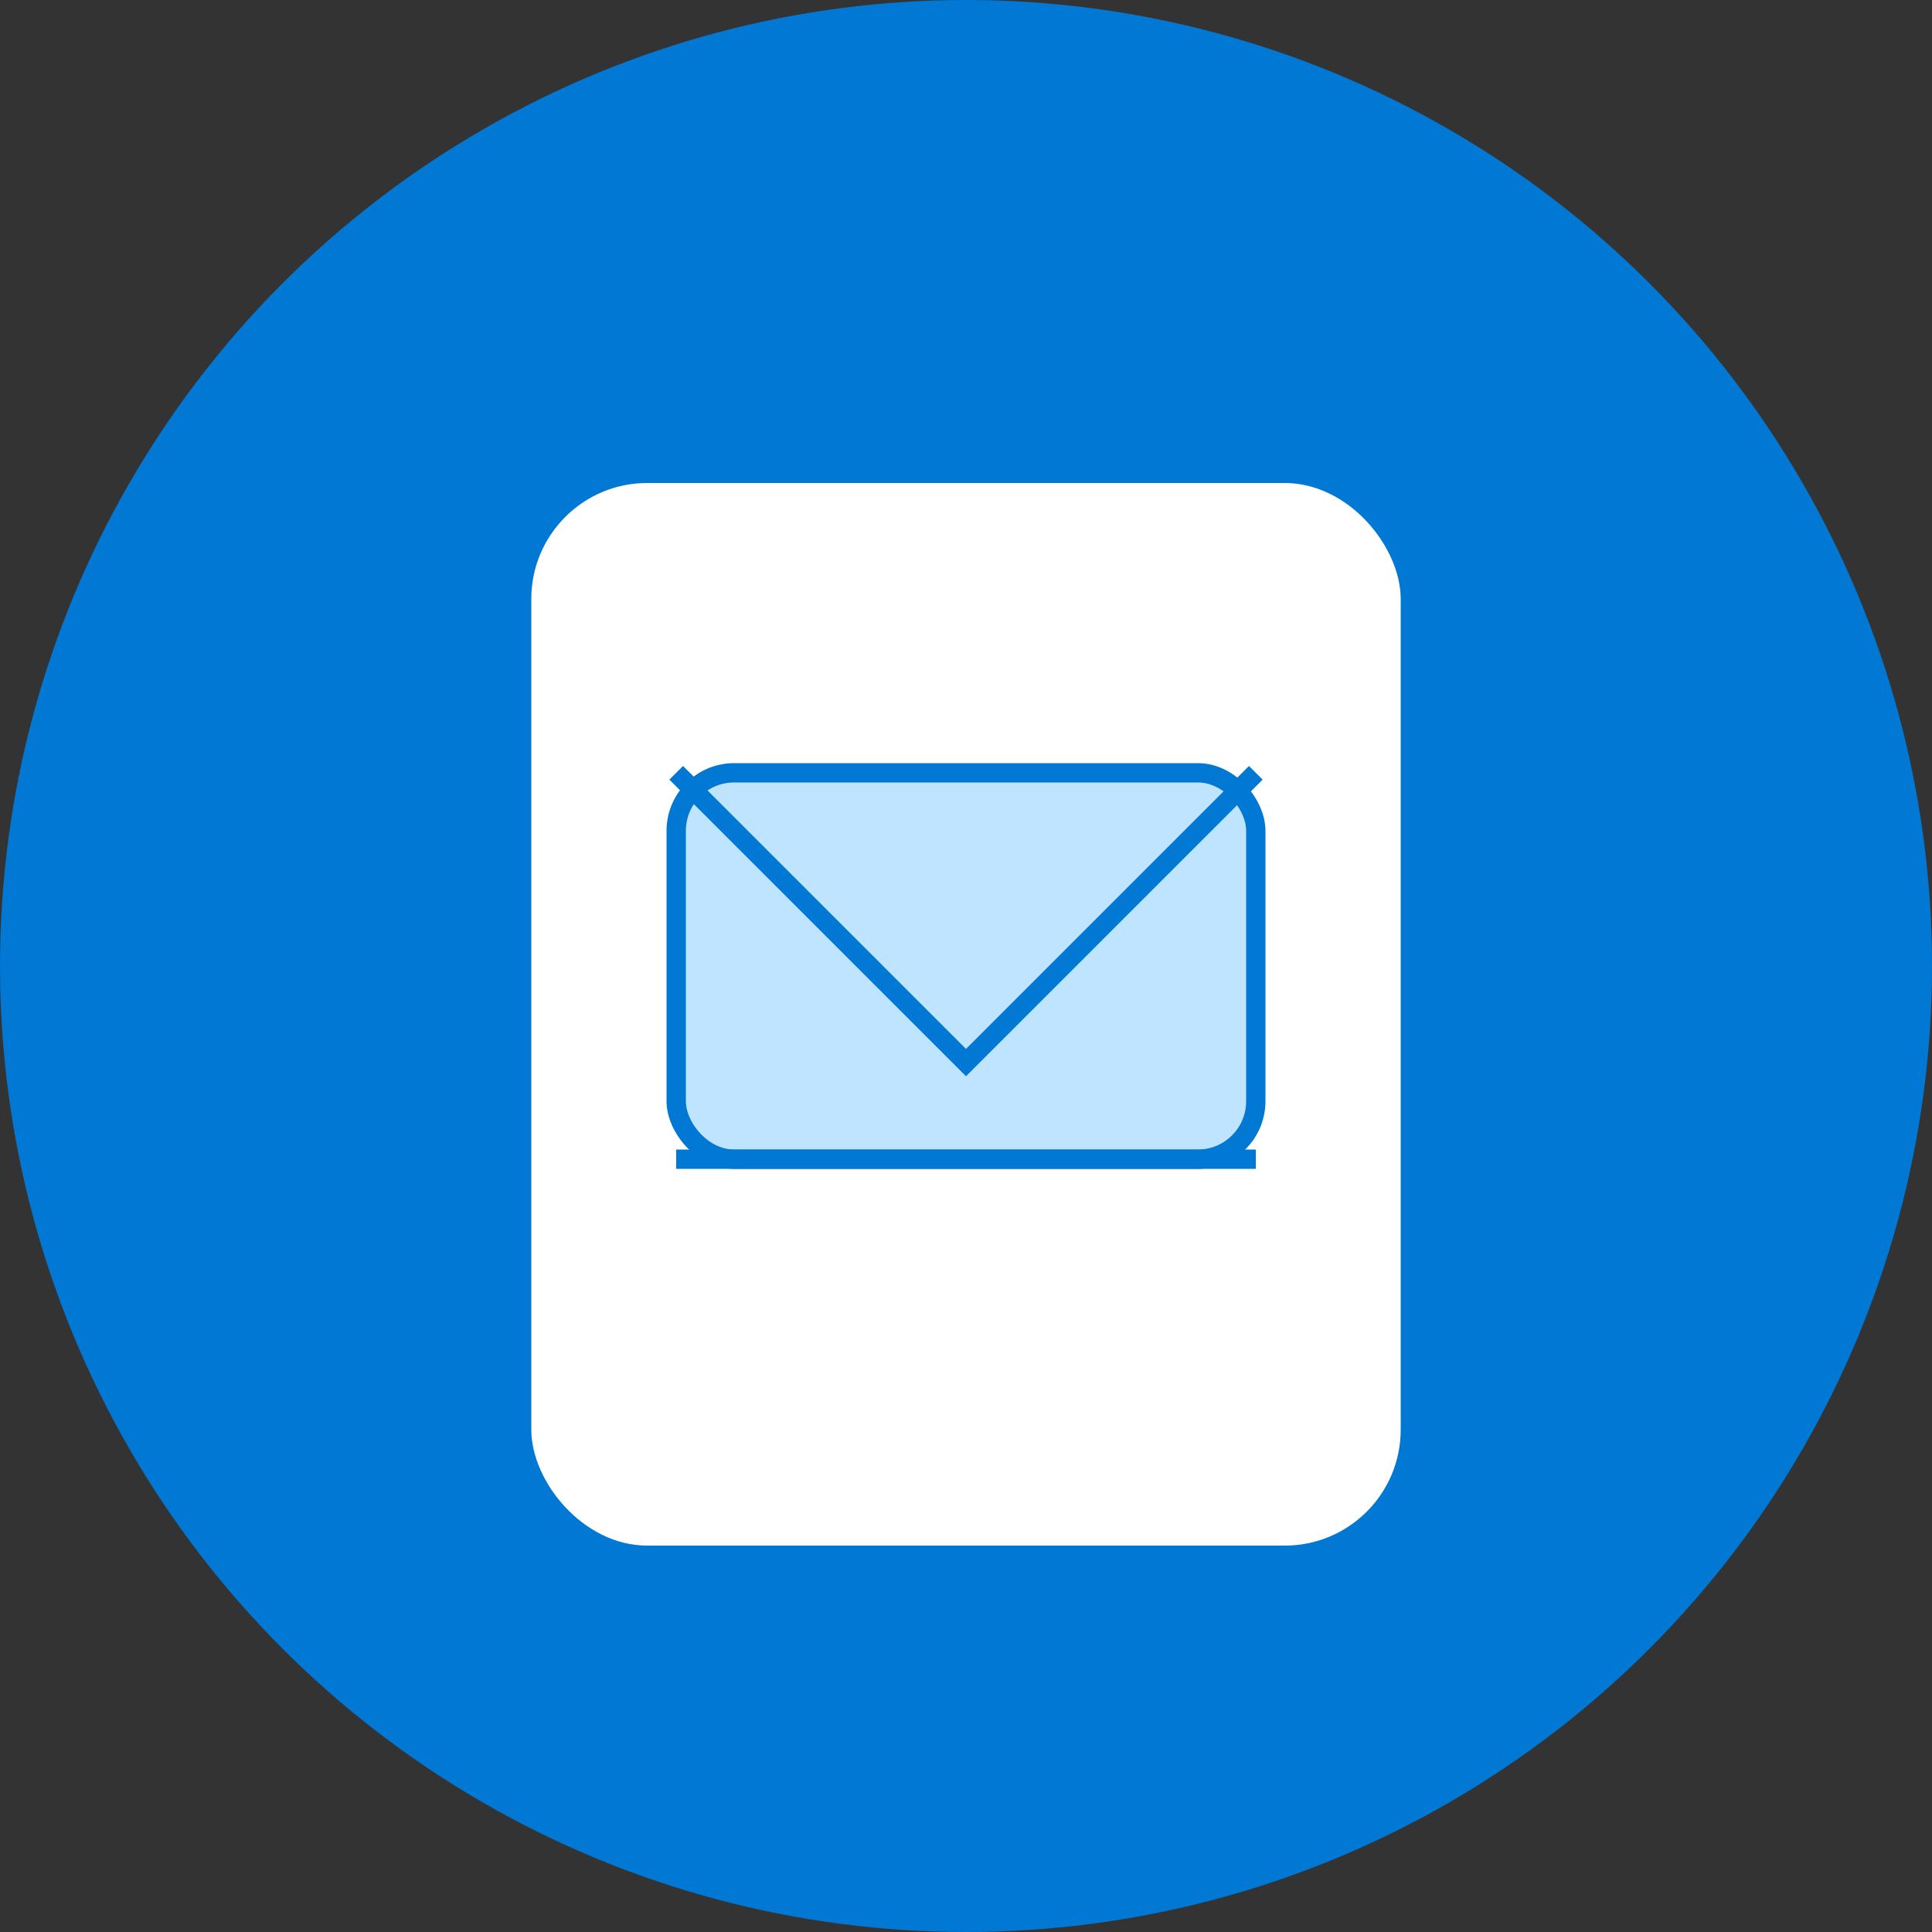 <svg width="200" height="200" viewBox="0 0 200 200" fill="none" xmlns="http://www.w3.org/2000/svg">
  <rect x="0" y="0" width="200" height="200" fill="#333333" stroke="none"/>
  <circle cx="100" cy="100" r="100" fill="#0078D4"/>
  <rect x="55" y="50" width="90" height="110" rx="12" fill="white"/>
  <rect x="70" y="80" width="60" height="40" rx="6" fill="#BFE4FF" stroke="#0078D4" stroke-width="2"/>
  <polyline points="70,80 100,110 130,80" fill="none" stroke="#0078D4" stroke-width="2"/>
  <line x1="70" y1="120" x2="130" y2="120" stroke="#0078D4" stroke-width="2"/>
</svg>